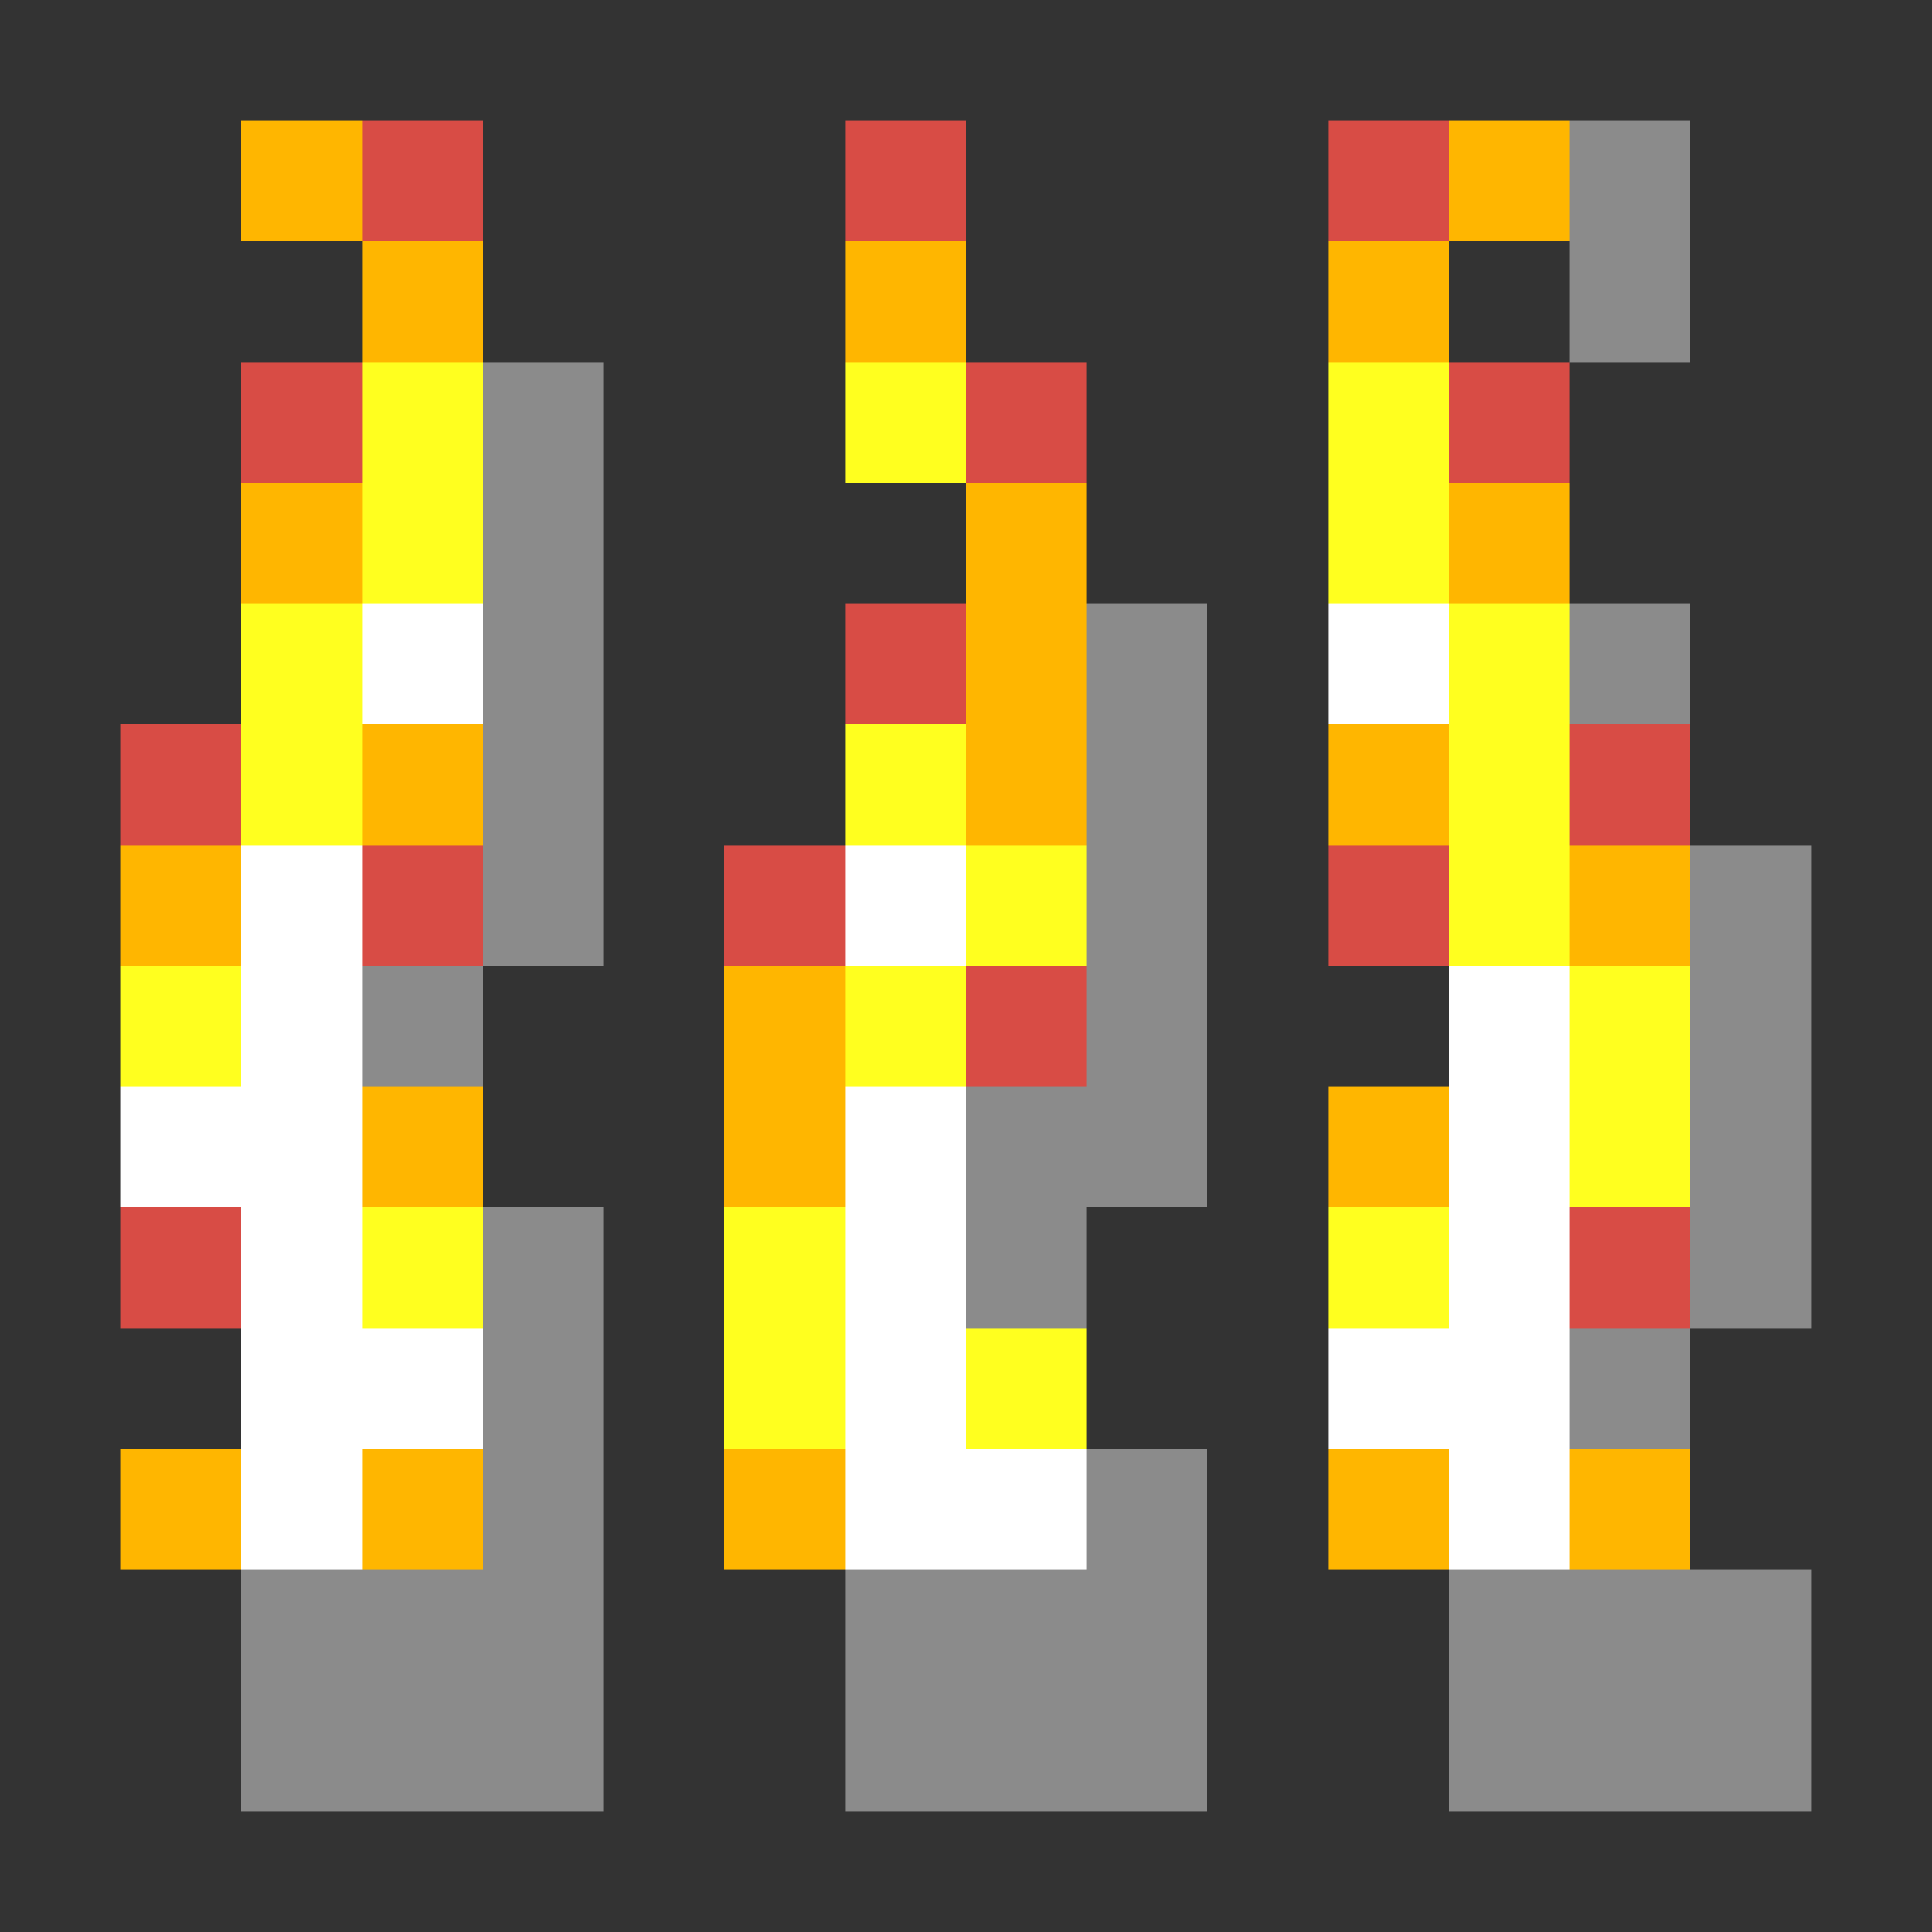 <svg xmlns="http://www.w3.org/2000/svg" viewBox="0 -0.5 16 16" shape-rendering="crispEdges"><rect x="0" y="-0.5" width="16" height="16" fill="#333333" stroke="none"/><path stroke="#ffb600" d="M2 1h1m9 0h1M3 2h1m3 0h1m3 0h1M2 4h1m5 0h1m3 0h1M8 5h1M3 6h1m4 0h1m2 0h1M1 7h1m11 0h1M6 8h1M3 9h1m2 0h1m4 0h1M1 12h1m1 0h1m2 0h1m4 0h1m1 0h1"/><path stroke="#d84c45" d="M3 1h1m3 0h1m3 0h1M2 3h1m5 0h1m3 0h1M7 5h1M1 6h1m11 0h1M3 7h1m2 0h1m4 0h1M8 8h1m-8 2h1m11 0h1"/><path stroke="#8b8b8b" d="M13 1h1m-1 1h1M4 3h1M4 4h1M4 5h1m4 0h1m3 0h1M4 6h1m4 0h1M4 7h1m4 0h1m4 0h1M3 8h1m5 0h1m4 0h1M8 9h2m4 0h1M4 10h1m3 0h1m5 0h1M4 11h1m8 0h1M4 12h1m4 0h1m-8 1h3m2 0h3m2 0h3M2 14h3m2 0h3m2 0h3"/><path stroke="#ffff1f" d="M3 3h1m3 0h1m3 0h1M3 4h1m7 0h1M2 5h1m9 0h1M2 6h1m4 0h1m4 0h1M8 7h1m3 0h1M1 8h1m5 0h1m5 0h1m-1 1h1M3 10h1m2 0h1m4 0h1m-6 1h1m1 0h1"/><path stroke="#fff" d="M3 5h1m7 0h1M2 7h1m4 0h1M2 8h1m9 0h1M1 9h2m4 0h1m4 0h1M2 10h1m4 0h1m4 0h1M2 11h2m3 0h1m3 0h2M2 12h1m4 0h2m3 0h1"/></svg>